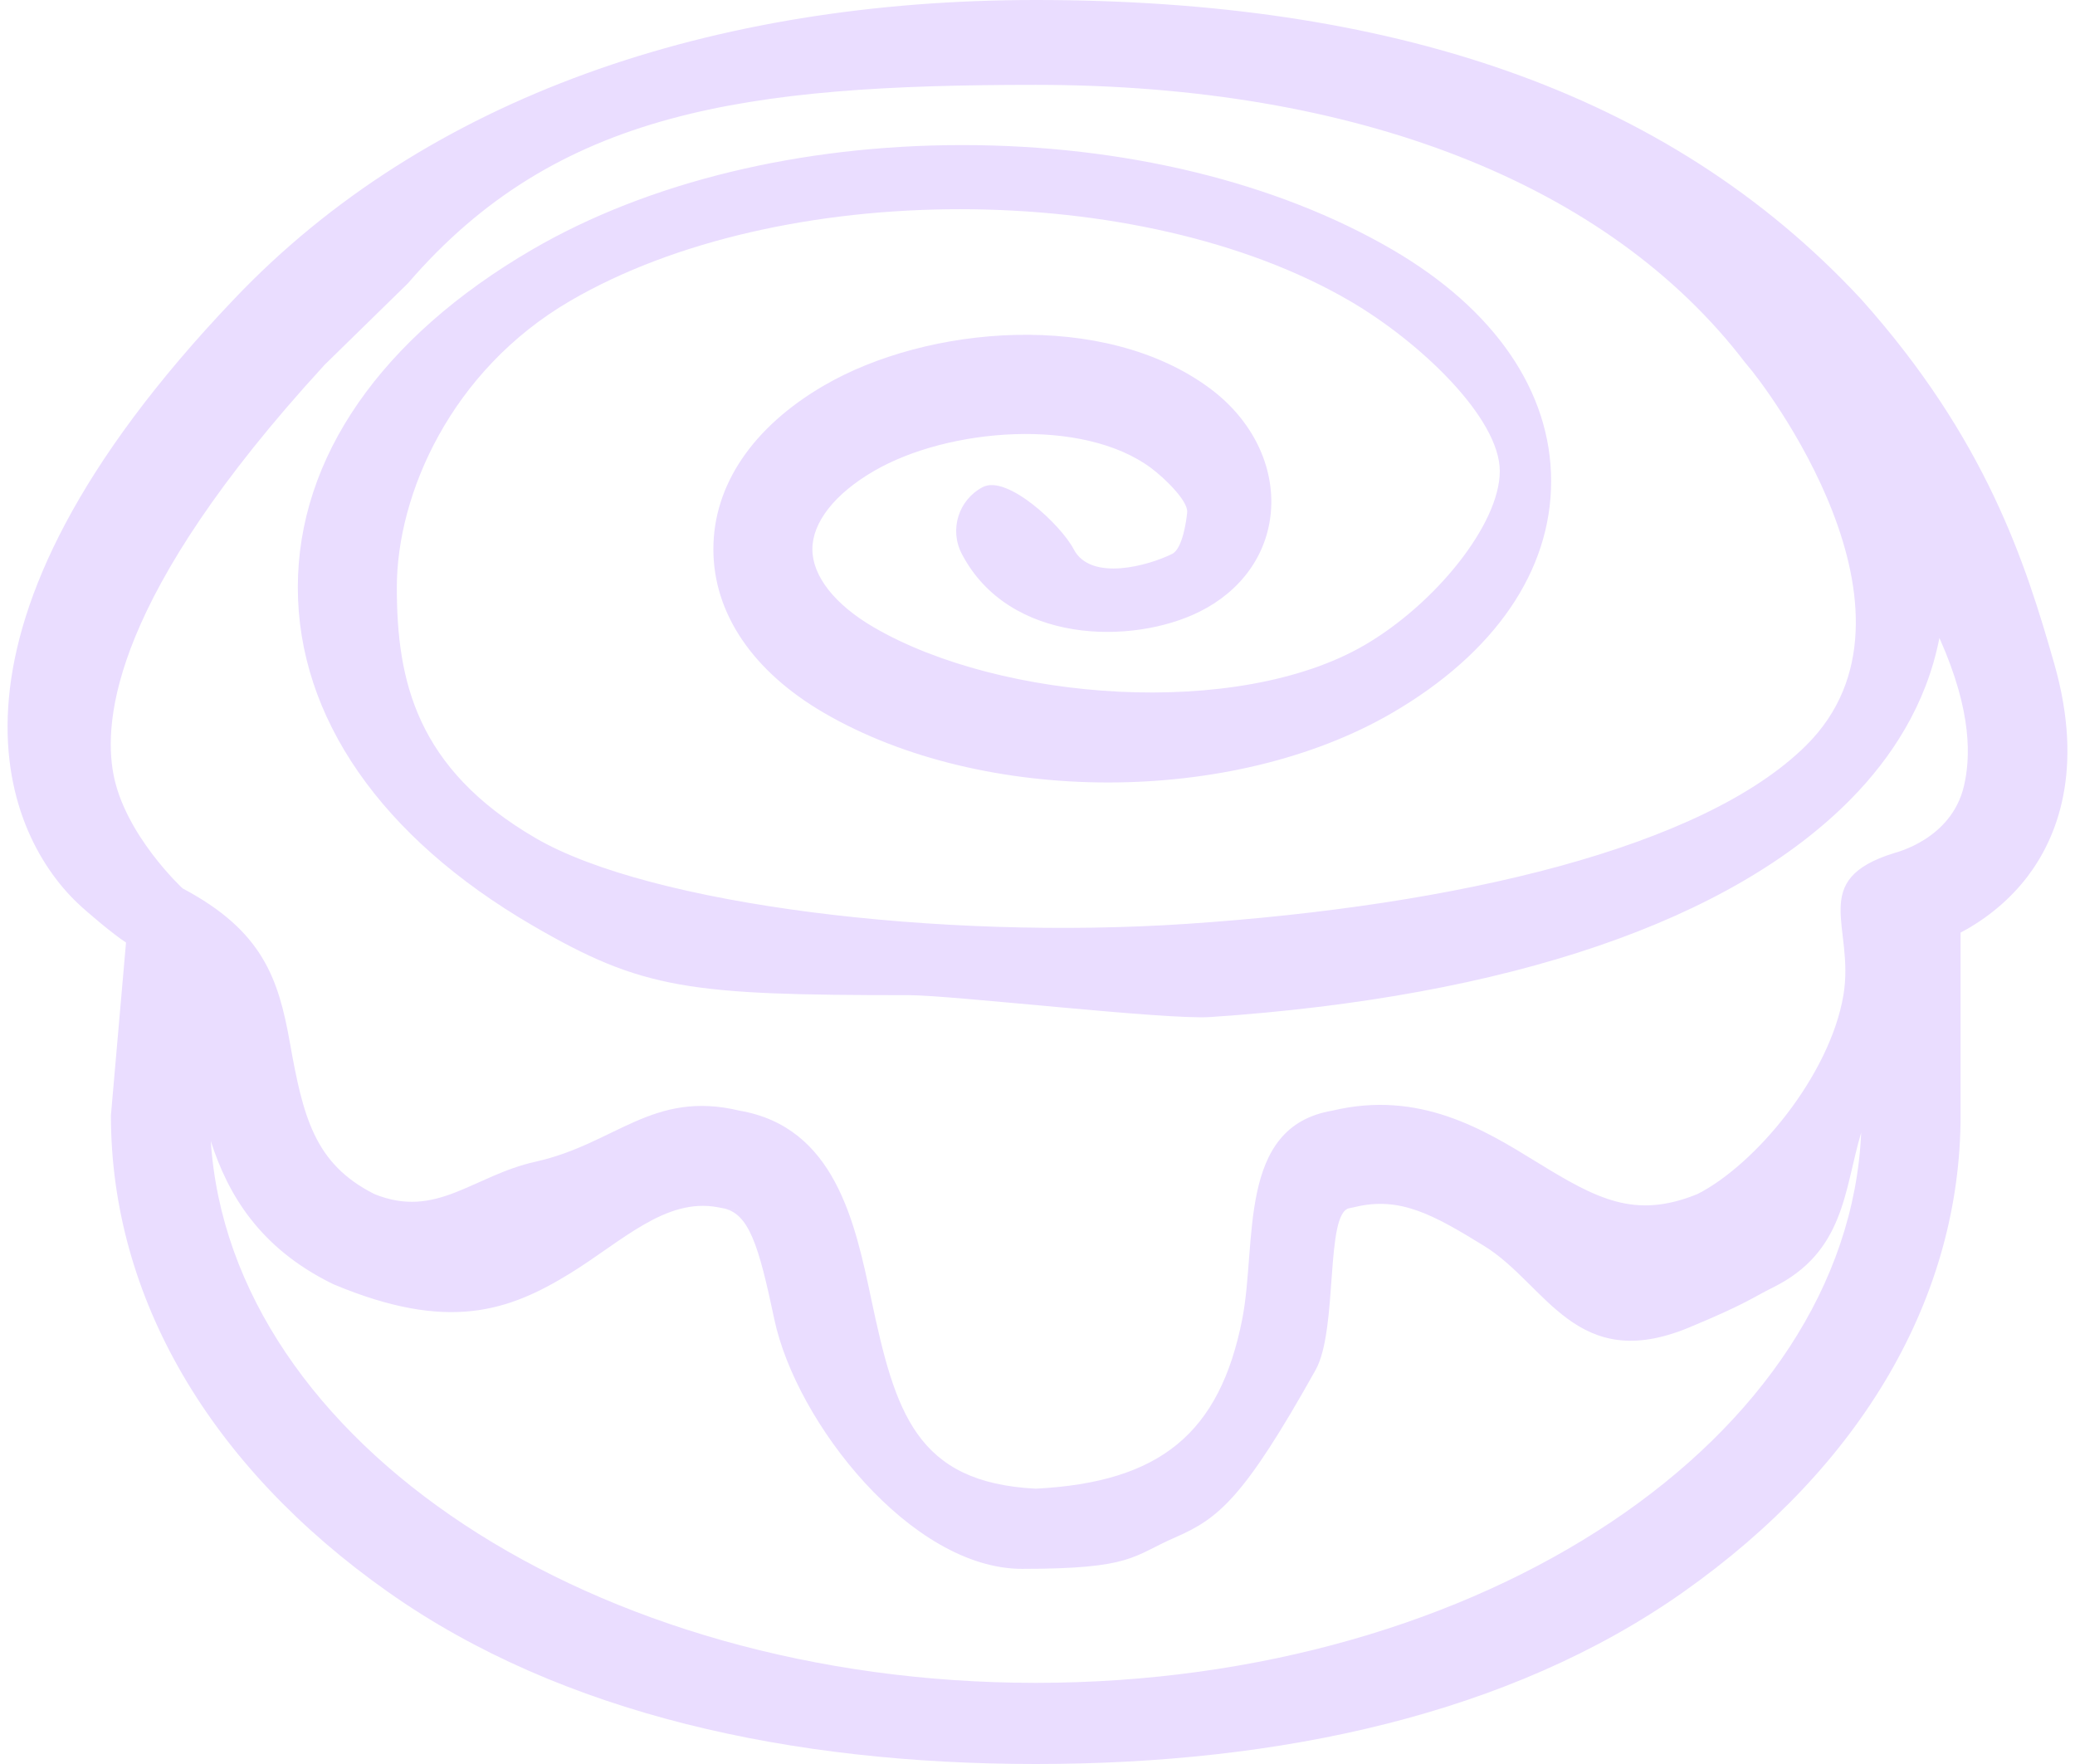 <svg width="80" height="68" viewBox="0 0 800 685" fill="none" xmlns="http://www.w3.org/2000/svg">
<path d="M794.924 257.885C783.715 218.56 768.438 170.476 719.898 116.197C644.282 34.763 535.768 0 399.322 0C274.013 0 162.666 37.46 87.925 116.197C-34.659 244.751 -2.28 322.486 27.043 350.566C31.075 354.426 41.337 363.022 46 366L40.136 433.125C40.136 503.555 78.393 569.3 147.856 618.257C215.277 665.775 304.611 685 399.345 685C494.08 685 583.36 665.775 650.783 618.257C720.249 569.3 758.505 503.553 758.505 433.125V362.144C758.562 362.114 758.608 362.096 758.667 362.065C768.837 356.685 777.745 349.215 784.43 340.462C795.731 325.654 806.727 299.309 794.924 257.885ZM399.322 653.491C227.334 653.491 86.554 559.998 78.928 443.104C85.611 463.982 97.983 484.608 125.987 498.429C126.358 498.613 126.738 498.785 127.12 498.944C171.051 517.184 194.41 509.296 218.543 494.442C238.377 482.234 255.512 464.998 275.756 468.788C296.001 472.577 277.451 469.131 277.451 469.131C287.944 470.769 291.707 483.552 297.792 512.327C306.277 552.439 351 609.22 394 609.22C437 609.22 436.712 604.307 453.5 597C470.288 589.693 480.124 581.849 508 532C516.862 516.152 511.571 470.633 521.232 469.141C521.816 469.052 522.39 468.936 522.965 468.793C540.618 464.381 553.672 471.638 573.504 483.849C597.639 498.711 609.099 533.745 653.043 515.5C675.543 506.158 677.67 503.884 685.543 500C713.605 486.156 713.241 462.062 719.898 439.831C714.715 558.252 572.912 653.491 399.322 653.491ZM759.797 305.271C754.932 325.916 733.337 331.034 732.701 331.268C699.023 341.69 717.501 359.89 713 386.442C707.702 417.706 678.753 452.324 656.289 463.689C632.048 473.537 617.374 465.712 593.661 451.117C573.437 438.67 548.32 423.198 514.473 431.298C477.324 437.588 485.352 482.719 479.5 512.327C470.747 556.606 447.606 575.618 399.345 578.084C352.84 575.733 344.735 548.491 335.41 504.378C329.115 474.614 321.295 437.626 284.261 431.29C250.424 423.18 236.184 444.189 205.06 451.109C180.715 456.521 166.683 473.524 142.448 463.676C119.11 451.909 114.749 433.559 109.61 404.717C105.178 379.836 98.943 361.387 68 345C67.885 344.936 45.527 324.16 41.105 300.609C37.178 279.69 40.603 231.696 122.678 142.165C122.762 142.073 122.836 141.968 122.918 141.873C122.97 141.819 155.451 110.059 155.5 110C213.285 42.915 286.709 32.954 399.322 32.954C523.905 32.954 621.754 71.266 674.854 140.837C674.977 140.999 675.115 141.135 675.241 141.289C675.433 141.527 675.608 141.768 675.815 141.996C681.339 148.166 750.605 237.773 698.543 289.442C658.457 329.224 563.156 351.691 458.133 358.743C362.158 365.184 249.652 351.421 205.06 325.442C158.676 298.421 151.176 264.272 151.176 228.113C151.178 191.956 172.161 143.836 218.543 116.82C299.967 69.38 439.803 69.38 521.232 116.82C548.702 132.822 579.543 162.376 579.543 182.949C579.543 203.524 554.513 234.5 527.043 250.5C477.711 279.247 385.742 272.336 336.397 243.582C321.256 234.765 312.569 223.712 312.569 213.264C312.569 202.816 321.254 191.766 336.397 182.949C365.354 166.072 417.583 161.974 444.13 181.754C449.5 185.756 458.522 194.56 458.133 198.948C457.866 201.927 456.359 213.059 452.33 215.071C443.34 219.567 420.712 226.055 414.043 213.259C409.137 203.837 388.169 184.23 378.76 189.142C369.342 194.045 365.685 205.654 370.593 215.071C388.856 250.136 436.855 250.572 463.059 237.471C479.123 229.441 489.171 215.399 490.627 198.948C492.214 181.031 483.417 163.076 467.096 150.919C425.857 120.201 357.098 126.383 317.04 149.722C289.362 165.842 274.118 188.406 274.118 213.259C274.118 238.115 289.362 260.684 317.042 276.804C378.939 312.866 475.906 312.871 537.793 276.804C577.577 253.63 599.485 221.689 599.485 186.863C599.485 152.036 577.574 120.096 537.793 96.922C492.872 70.751 433.554 56.338 370.768 56.338C307.981 56.338 248.665 70.751 203.747 96.922C145.055 131.115 112.73 177.704 112.727 228.108C112.727 278.516 145.049 325.111 203.747 359.307C246.735 384.352 264.734 386.442 350.043 386.442C366.881 386.442 449.851 396.101 467.096 394.942C583.006 387.16 669.805 357.502 716.376 309.808C731.314 294.511 745.202 273.915 750.275 247.714C763.283 276.766 762.273 294.76 759.797 305.271Z" fill="#EADDFF"/>
</svg>

